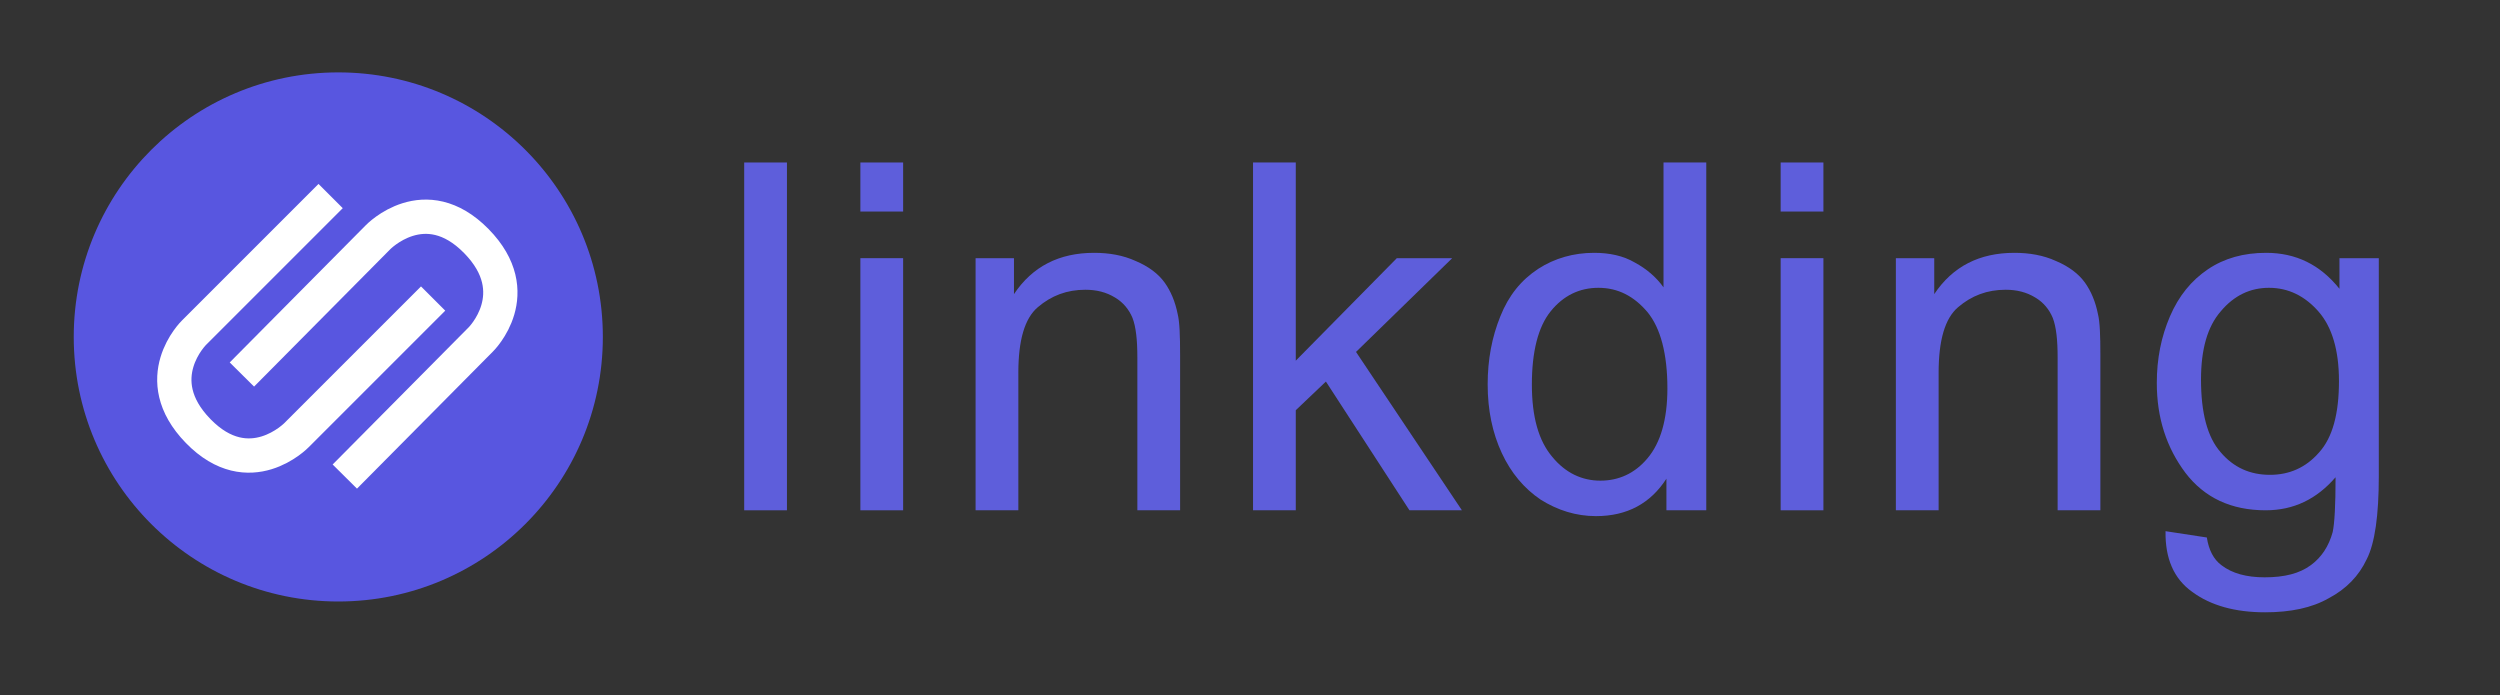 <svg xmlns="http://www.w3.org/2000/svg" xmlns:xlink="http://www.w3.org/1999/xlink" width="100%" height="100%" version="1.1" viewBox="0 0 2126 591" xml:space="preserve" style="fill-rule:evenodd;clip-rule:evenodd;stroke-linejoin:round;stroke-miterlimit:1.5"><rect x="0" y="0" width="2126" height="591" fill="#333333" stroke="none"/><g transform="matrix(1.181,0,0,1.181,-1265.31,-1395.82)"><circle cx="1314.98" cy="1424.52" r="190.496" style="fill:#5856e0"/></g><g><g><path d="M1244.39,1293.95L1244.39,1493.59C1244.39,1493.59 1243.58,1561.48 1319.29,1562.47C1395.27,1563.46 1394.17,1493.59 1394.17,1493.59L1394.17,1293.95" style="fill:none;stroke:#fff;stroke-width:35.43px" transform="matrix(0.823,0,0,0.823,-786.171,-888.198) matrix(0.707,0.707,-0.707,0.707,1331.93,-512.804)"/></g><g><path d="M1244.39,1293.95L1244.39,1493.59C1244.39,1493.59 1243.58,1561.48 1319.29,1562.47C1395.27,1563.46 1394.17,1493.59 1394.17,1493.59L1394.17,1293.95" style="fill:none;stroke:#fff;stroke-width:35.43px" transform="matrix(0.823,0,0,0.823,-786.171,-888.198) matrix(-0.71,-0.704,0.704,-0.71,1284.12,3366.41)"/></g></g><g><g transform="matrix(8.262,0,0,8.262,-5762.21,-2037.46) matrix(50,0,0,50,770.835,299.13)"><rect width=".088" height=".716" x=".064" y="-.716" style="fill:#5e5edb;fill-rule:nonzero"/></g><g><path d="M0.066,-0.615L0.066,-0.716L0.154,-0.716L0.154,-0.615L0.066,-0.615ZM0.066,-0L0.066,-0.519L0.154,-0.519L0.154,-0L0.066,-0Z" style="fill:#5e5edb;fill-rule:nonzero" transform="matrix(8.262,0,0,8.262,-5762.21,-2037.46) matrix(50,0,0,50,782.693,299.13)"/></g><g><path d="M0.066,-0L0.066,-0.519L0.145,-0.519L0.145,-0.445C0.183,-0.502 0.238,-0.53 0.31,-0.53C0.341,-0.53 0.37,-0.525 0.396,-0.513C0.422,-0.502 0.442,-0.487 0.455,-0.469C0.468,-0.451 0.477,-0.429 0.482,-0.404C0.486,-0.388 0.487,-0.36 0.487,-0.319L0.487,-0L0.399,-0L0.399,-0.315C0.399,-0.351 0.396,-0.378 0.389,-0.396C0.382,-0.413 0.37,-0.428 0.353,-0.438C0.335,-0.449 0.315,-0.454 0.292,-0.454C0.254,-0.454 0.222,-0.442 0.194,-0.418C0.167,-0.395 0.154,-0.35 0.154,-0.283L0.154,-0L0.066,-0Z" style="fill:#5e5edb;fill-rule:nonzero" transform="matrix(8.262,0,0,8.262,-5762.21,-2037.46) matrix(50,0,0,50,794.552,299.13)"/></g><g><path d="M0.066,-0L0.066,-0.716L0.154,-0.716L0.154,-0.308L0.362,-0.519L0.476,-0.519L0.278,-0.326L0.496,-0L0.388,-0L0.216,-0.265L0.154,-0.206L0.154,-0L0.066,-0Z" style="fill:#5e5edb;fill-rule:nonzero" transform="matrix(8.262,0,0,8.262,-5762.21,-2037.46) matrix(50,0,0,50,823.109,299.13)"/></g><g><path d="M0.402,-0L0.402,-0.065C0.369,-0.014 0.321,0.012 0.257,0.012C0.216,0.012 0.178,0 0.143,-0.022C0.109,-0.045 0.082,-0.077 0.063,-0.118C0.044,-0.159 0.034,-0.206 0.034,-0.259C0.034,-0.311 0.043,-0.357 0.06,-0.399C0.077,-0.442 0.103,-0.474 0.138,-0.497C0.172,-0.519 0.211,-0.53 0.253,-0.53C0.285,-0.53 0.313,-0.524 0.337,-0.51C0.361,-0.497 0.381,-0.48 0.396,-0.459L0.396,-0.716L0.484,-0.716L0.484,-0L0.402,-0ZM0.125,-0.259C0.125,-0.192 0.139,-0.143 0.167,-0.11C0.194,-0.077 0.228,-0.061 0.266,-0.061C0.304,-0.061 0.337,-0.076 0.363,-0.107C0.39,-0.139 0.404,-0.187 0.404,-0.251C0.404,-0.322 0.39,-0.375 0.363,-0.408C0.335,-0.441 0.302,-0.458 0.262,-0.458C0.223,-0.458 0.19,-0.442 0.164,-0.41C0.138,-0.378 0.125,-0.327 0.125,-0.259Z" style="fill:#5e5edb;fill-rule:nonzero" transform="matrix(8.262,0,0,8.262,-5762.21,-2037.46) matrix(50,0,0,50,848.859,299.13)"/></g><g><path d="M0.066,-0.615L0.066,-0.716L0.154,-0.716L0.154,-0.615L0.066,-0.615ZM0.066,-0L0.066,-0.519L0.154,-0.519L0.154,-0L0.066,-0Z" style="fill:#5e5edb;fill-rule:nonzero" transform="matrix(8.262,0,0,8.262,-5762.21,-2037.46) matrix(50,0,0,50,877.417,299.13)"/></g><g><path d="M0.066,-0L0.066,-0.519L0.145,-0.519L0.145,-0.445C0.183,-0.502 0.238,-0.53 0.31,-0.53C0.341,-0.53 0.37,-0.525 0.396,-0.513C0.422,-0.502 0.442,-0.487 0.455,-0.469C0.468,-0.451 0.477,-0.429 0.482,-0.404C0.486,-0.388 0.487,-0.36 0.487,-0.319L0.487,-0L0.399,-0L0.399,-0.315C0.399,-0.351 0.396,-0.378 0.389,-0.396C0.382,-0.413 0.37,-0.428 0.353,-0.438C0.335,-0.449 0.315,-0.454 0.292,-0.454C0.254,-0.454 0.222,-0.442 0.194,-0.418C0.167,-0.395 0.154,-0.35 0.154,-0.283L0.154,-0L0.066,-0Z" style="fill:#5e5edb;fill-rule:nonzero" transform="matrix(8.262,0,0,8.262,-5762.21,-2037.46) matrix(50,0,0,50,889.275,299.13)"/></g><g><path d="M0.05,0.043L0.135,0.056C0.139,0.082 0.149,0.101 0.165,0.113C0.187,0.13 0.217,0.138 0.254,0.138C0.295,0.138 0.326,0.13 0.349,0.113C0.371,0.097 0.386,0.074 0.394,0.045C0.398,0.027 0.4,-0.011 0.4,-0.068C0.361,-0.023 0.314,-0 0.256,-0C0.185,-0 0.13,-0.026 0.091,-0.077C0.052,-0.129 0.032,-0.19 0.032,-0.262C0.032,-0.312 0.041,-0.357 0.059,-0.399C0.077,-0.441 0.103,-0.473 0.137,-0.496C0.171,-0.519 0.211,-0.53 0.257,-0.53C0.318,-0.53 0.368,-0.506 0.408,-0.456L0.408,-0.519L0.489,-0.519L0.489,-0.07C0.489,0.01 0.481,0.068 0.464,0.101C0.448,0.135 0.422,0.162 0.386,0.181C0.351,0.201 0.307,0.21 0.255,0.21C0.193,0.21 0.143,0.196 0.105,0.168C0.067,0.141 0.049,0.099 0.05,0.043ZM0.123,-0.269C0.123,-0.201 0.136,-0.151 0.163,-0.12C0.19,-0.088 0.224,-0.073 0.265,-0.073C0.305,-0.073 0.339,-0.088 0.366,-0.119C0.394,-0.15 0.407,-0.199 0.407,-0.266C0.407,-0.329 0.393,-0.377 0.365,-0.409C0.337,-0.441 0.303,-0.458 0.263,-0.458C0.224,-0.458 0.191,-0.442 0.164,-0.41C0.136,-0.378 0.123,-0.331 0.123,-0.269Z" style="fill:#5e5edb;fill-rule:nonzero" transform="matrix(8.262,0,0,8.262,-5762.21,-2037.46) matrix(50,0,0,50,917.833,299.13)"/></g></g></svg>